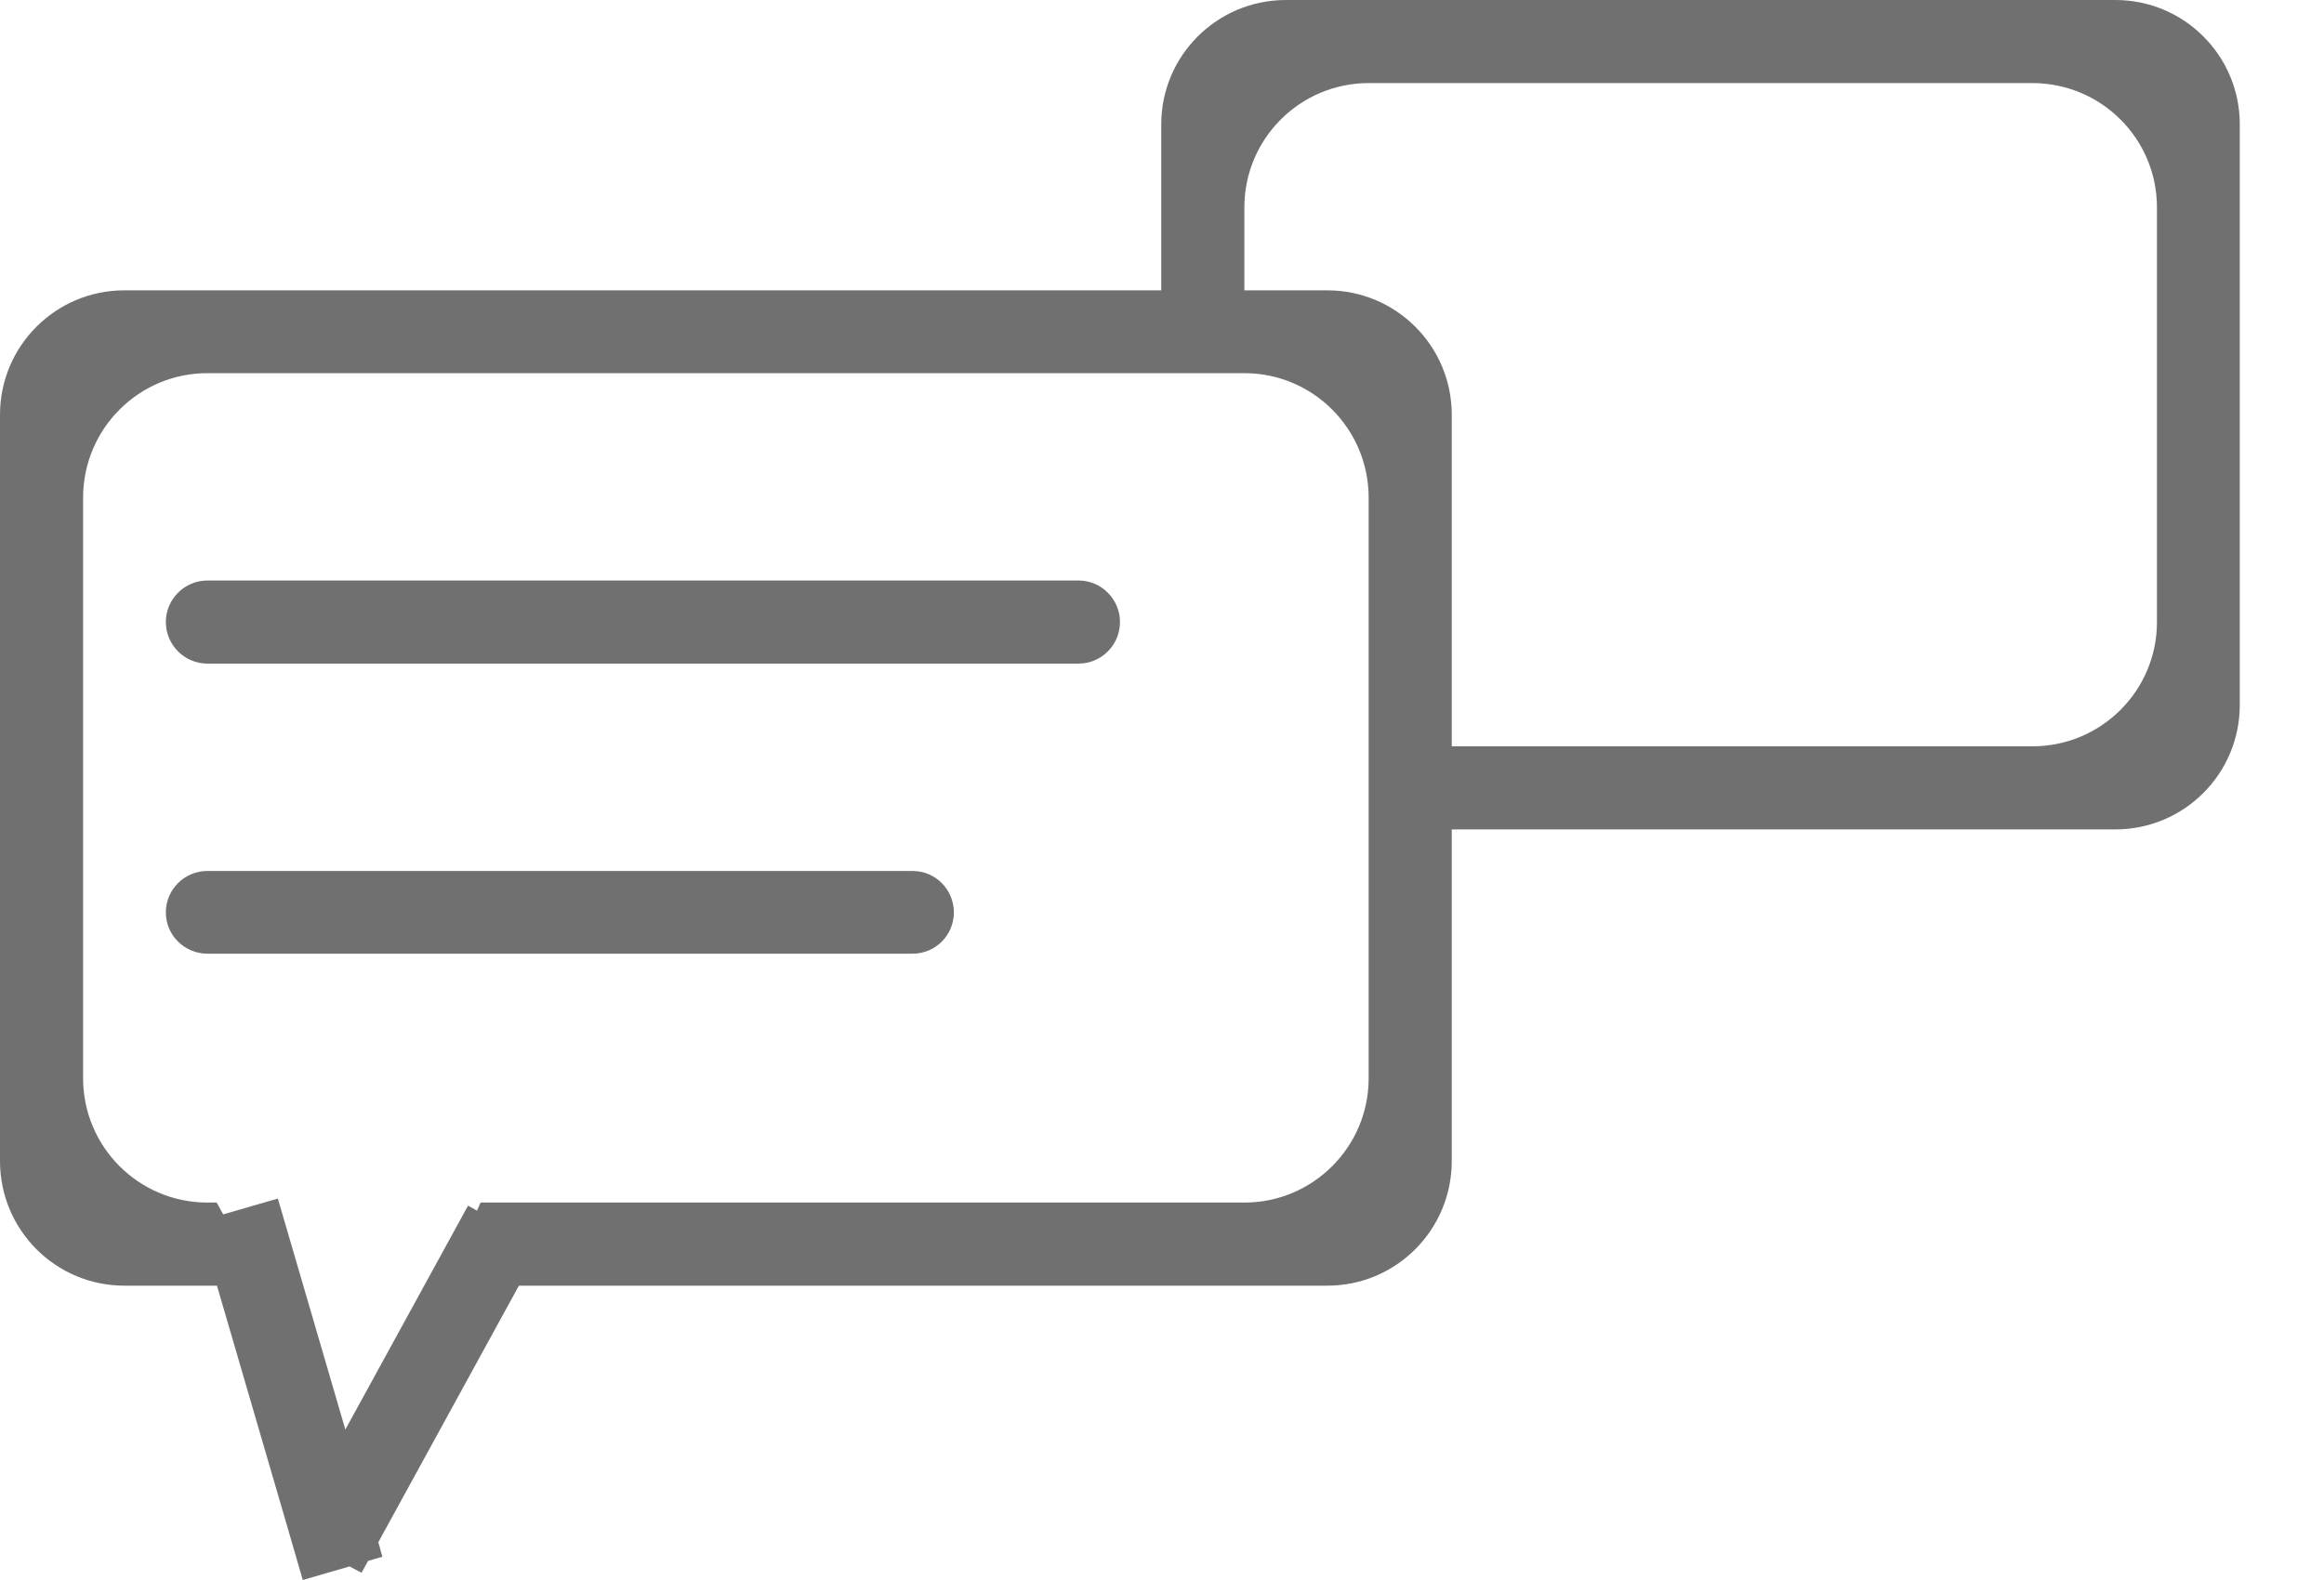 <?xml version="1.0" encoding="UTF-8" standalone="no"?>
<svg width="25px" height="17px" viewBox="0 0 25 17" version="1.1" xmlns="http://www.w3.org/2000/svg" xmlns:xlink="http://www.w3.org/1999/xlink">
    <!-- Generator: sketchtool 39 (31667) - http://www.bohemiancoding.com/sketch -->
    <title>5F4D3DDF-0DA3-4531-84ED-C8E26E36CC0A</title>
    <desc>Created with sketchtool.</desc>
    <defs></defs>
    <g id="Coupon-Builder" stroke="none" stroke-width="1" fill="none" fill-rule="evenodd">
        <g id="Drag-Product-image-with-Heading-and-Controls" transform="translate(-107, -546)" fill="#707070">
            <g id="Group-6" transform="translate(61, 242)">
                <g id="Group-3" transform="translate(9, 16)">
                    <g id="Fields">
                        <g id="Group-4" transform="translate(11, 61)">
                            <g id="Consumer-Message" transform="translate(4, 227)">
                                <path d="M31.817,9.371 L24.231,9.371 C23.985,9.371 23.784,9.571 23.784,9.817 C23.784,10.063 23.985,10.261 24.231,10.261 L31.817,10.261 C32.063,10.261 32.261,10.063 32.261,9.817 C32.261,9.571 32.063,9.371 31.817,9.371 L31.817,9.371 Z M45.203,6.693 C45.203,7.431 44.604,8.03 43.863,8.03 L37.617,8.03 L37.617,4.462 C37.617,3.723 37.018,3.124 36.279,3.124 L35.386,3.124 L35.386,2.231 C35.386,1.493 35.985,0.894 36.723,0.894 L43.863,0.894 C44.604,0.894 45.203,1.493 45.203,2.231 L45.203,6.693 Z M36.723,11.602 C36.723,12.34 36.124,12.939 35.386,12.939 L27.17,12.939 L27.131,13.026 L27.035,12.972 L25.715,15.381 L24.989,12.896 L24.401,13.066 L24.331,12.939 L24.231,12.939 C23.493,12.939 22.894,12.34 22.894,11.602 L22.894,5.355 C22.894,4.614 23.493,4.015 24.231,4.015 L35.386,4.015 C36.124,4.015 36.723,4.614 36.723,5.355 L36.723,11.602 Z M44.756,0 L35.833,0 C35.092,0 34.492,0.599 34.492,1.337 L34.492,3.124 L23.337,3.124 C22.599,3.124 22,3.723 22,4.462 L22,12.492 C22,13.234 22.599,13.833 23.337,13.833 L24.334,13.833 L25.109,16.489 L25.107,16.495 L25.111,16.497 L25.257,17 L25.76,16.854 L25.889,16.922 L25.959,16.795 L26.113,16.75 L26.07,16.593 L27.582,13.833 L36.279,13.833 C37.018,13.833 37.617,13.234 37.617,12.492 L37.617,8.924 L44.756,8.924 C45.495,8.924 46.094,8.325 46.094,7.586 L46.094,1.337 C46.094,0.599 45.495,0 44.756,0 L44.756,0 Z M33.602,6.246 L24.231,6.246 C23.985,6.246 23.784,6.447 23.784,6.693 C23.784,6.939 23.985,7.14 24.231,7.14 L33.602,7.14 C33.848,7.14 34.048,6.939 34.048,6.693 C34.048,6.447 33.848,6.246 33.602,6.246 L33.602,6.246 Z" id="Consumer-message"></path>
                            </g>
                        </g>
                    </g>
                </g>
            </g>
        </g>
    </g>
</svg>